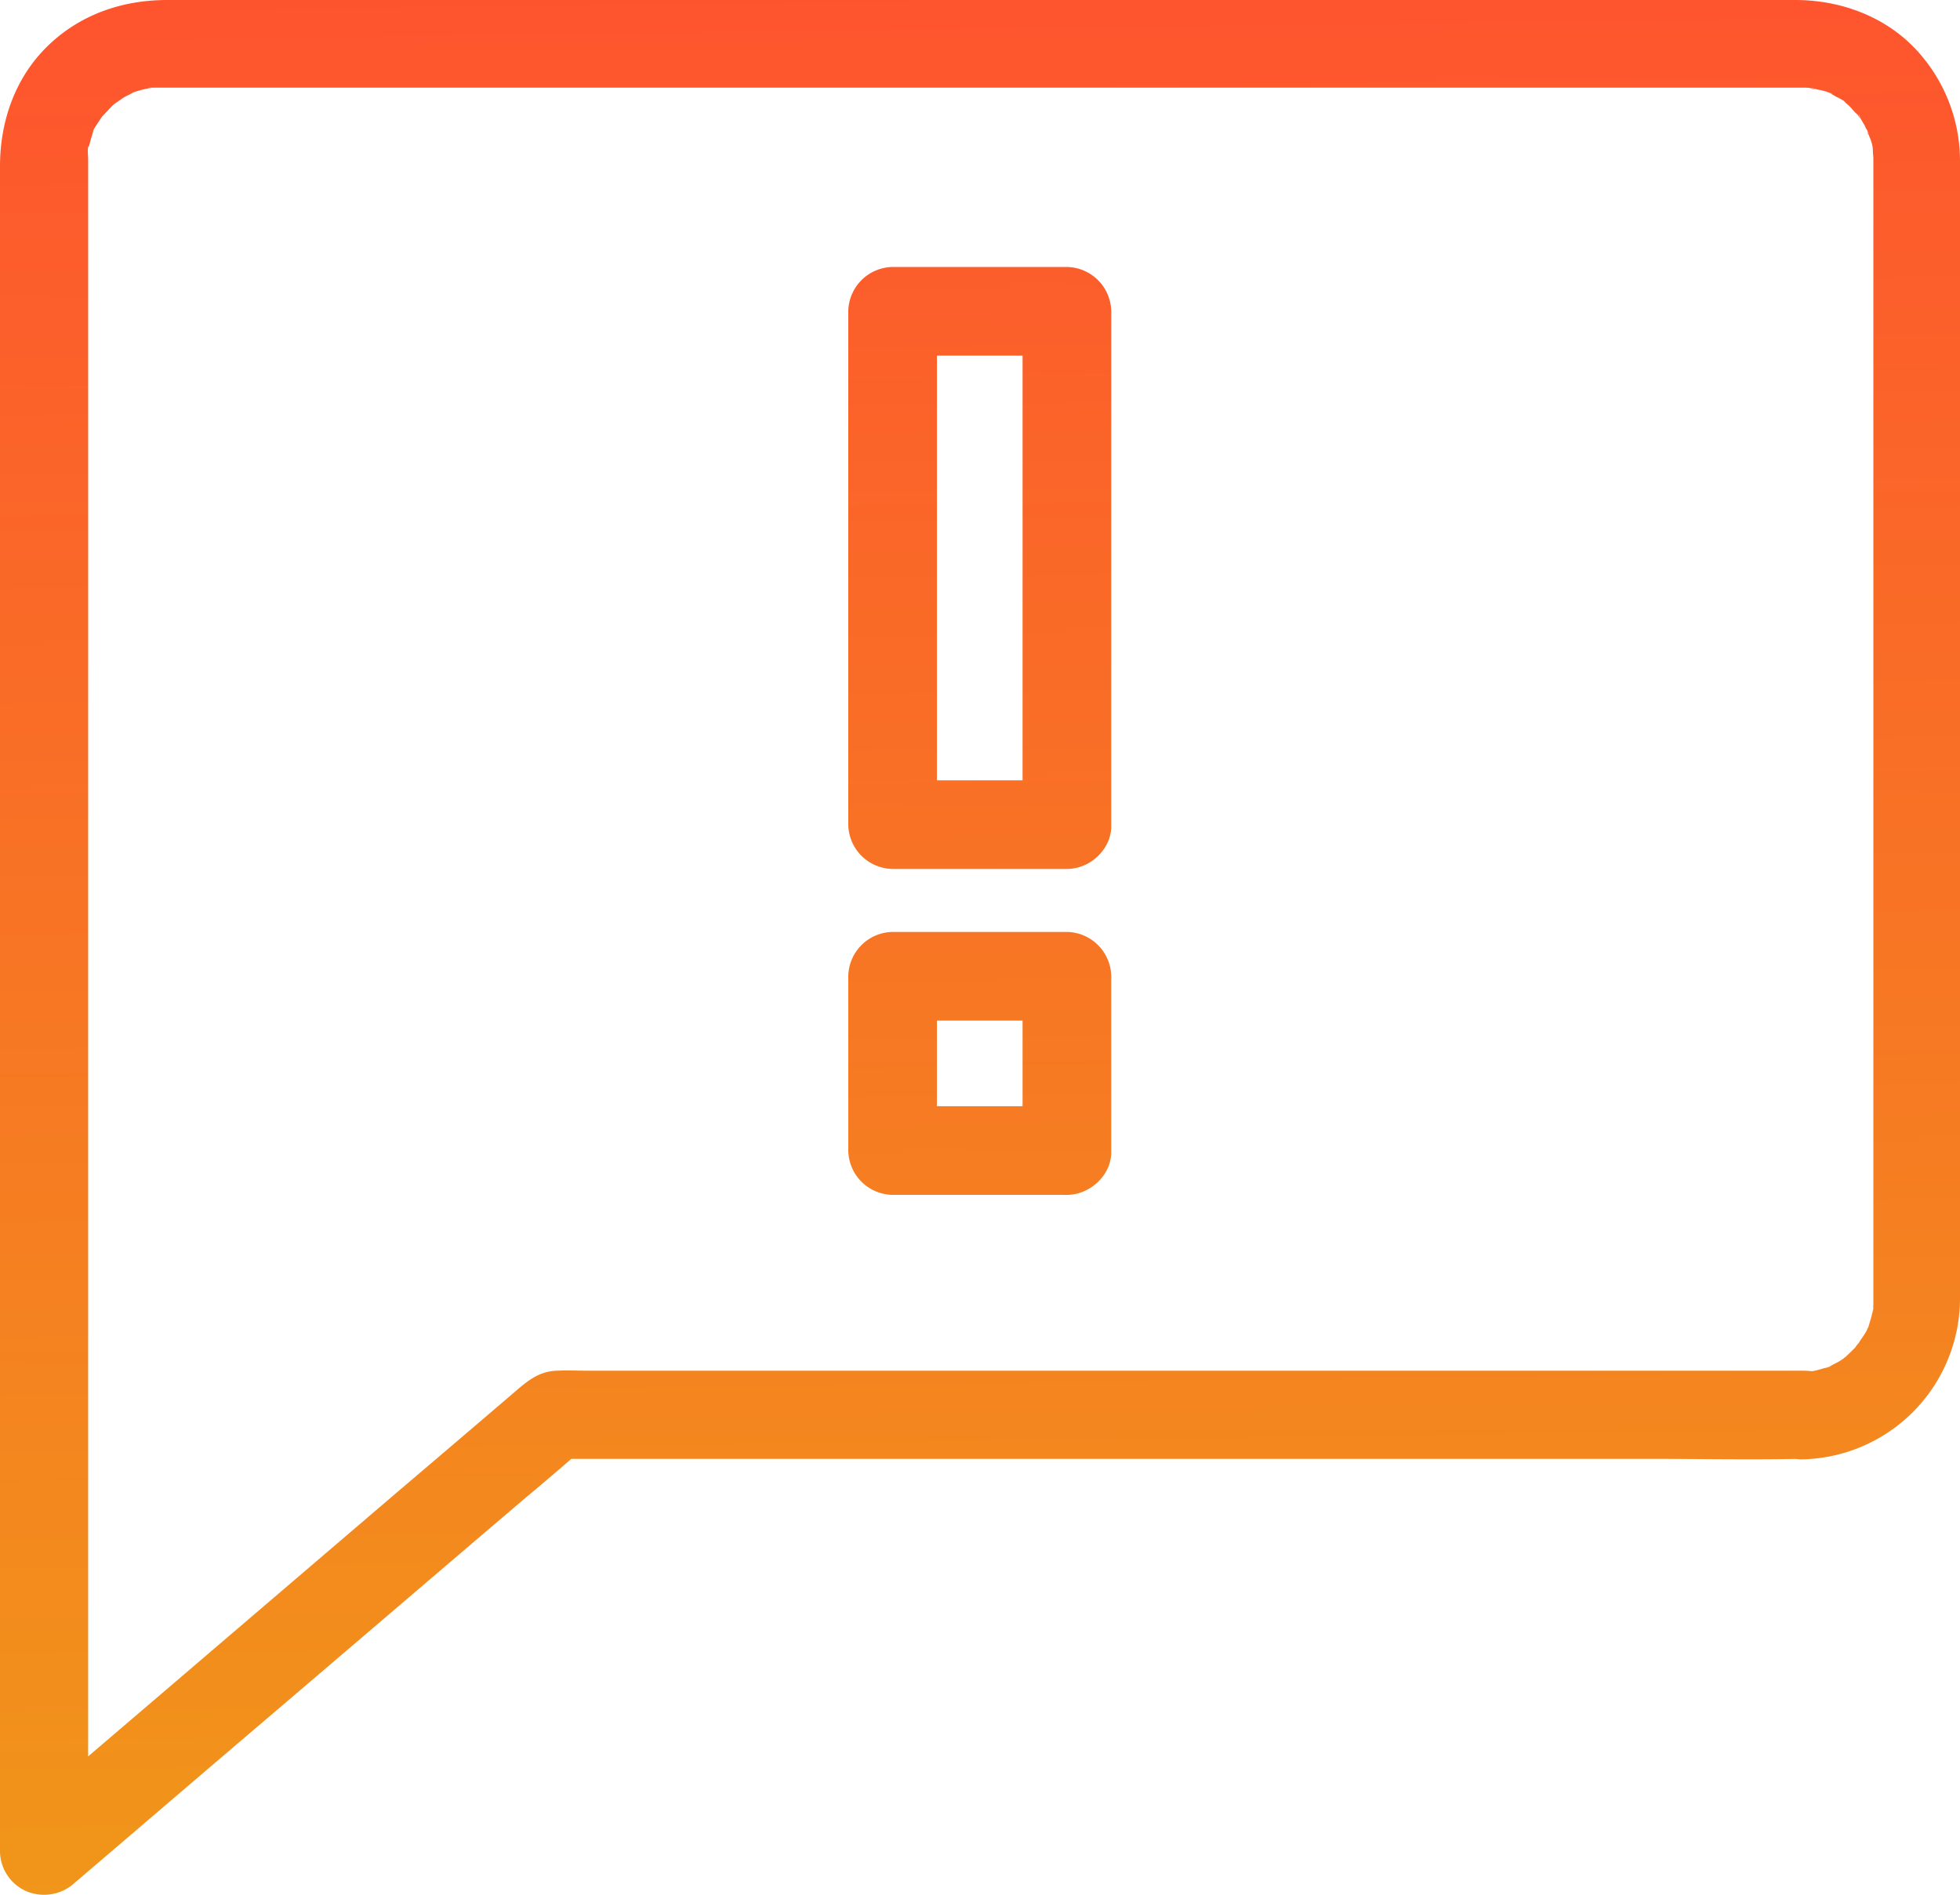 <svg id="Layer_1" data-name="Layer 1" xmlns="http://www.w3.org/2000/svg" xmlns:xlink="http://www.w3.org/1999/xlink" viewBox="0 0 389.1 376.17"><defs><linearGradient id="linear-gradient" x1="208.35" y1="405.03" x2="213.35" y2="-0.97" gradientTransform="matrix(1, 0, 0, -1, 0, 399)" gradientUnits="userSpaceOnUse"><stop offset="0" stop-color="#ff512f"/><stop offset="1" stop-color="#f09819"/></linearGradient><linearGradient id="linear-gradient-2" x1="208.15" y1="405.03" x2="213.15" y2="-0.97" xlink:href="#linear-gradient"/><linearGradient id="linear-gradient-3" x1="209.37" y1="405.04" x2="214.37" y2="-0.96" xlink:href="#linear-gradient"/></defs><title>suggestion</title><path d="M374.1,286h-241c-2,0-4-.1-6,0-3.9.1-6.3,2.4-9.1,4.8-9.8,8.4-19.6,16.7-29.3,25L47.3,351.2c-9,7.7-17.9,15.3-26.9,22.9-.4.4-.9.7-1.3,1.1,5,2.1,10,4.1,14.9,6.2V45.5c0-.6-.2-2.4.1-2.6,0,.4-.1.7-.1,1.1a5,5,0,0,1,.2-1.2c.1-.4.2-.8.3-1.1.1-.5.3-.9.4-1.4.5-1.6-.3-.1-.1.2-.2-.3,1-2,1.2-2.3s.5-.8.8-1.2c1-1.7-1.3,1.4,0,0,.7-.7,1.3-1.4,2-2.1a5.5,5.5,0,0,1,.9-.7c1.4-1.3-1.2.6-.2.1.7-.4,1.4-1,2.2-1.4a8.26,8.26,0,0,0,1.3-.7c.6-.3.3-.2-.7.3.4-.1.7-.3,1.1-.4a15.45,15.45,0,0,1,2.3-.6c.2,0,.4-.1.6-.1,1-.2.8-.1-.6,0a5.28,5.28,0,0,1,1.2-.1H374.3a10.87,10.87,0,0,1,1.8.1c.8,0,.9.5-.5-.1.5.2,1.2.2,1.8.4.3,0,2.8.6,2.8.9,0,0-2-1-.5-.2a8.26,8.26,0,0,1,1.3.7c.3.1,2.2,1.1,2.2,1.4,0-.2-1.4-1.3-.2-.1a9.27,9.27,0,0,1,1.4,1.4,6,6,0,0,0,.8.8c.4.4.7,1.5.4.4s.1.2.3.5.4.7.6,1,.4.9.7,1.3c.5.9.1,1.4,0-.2.1.9.7,1.9.9,2.8a11.27,11.27,0,0,1,.3,1.8s-.2-2.3-.1-.5c0,.6.1,1.2.1,1.8V272.2a10.87,10.87,0,0,1-.1,1.8c0,1.4,0-.6.1-.5s-.3,1.3-.3,1.4c-.2.9-.5,1.7-.7,2.5-.6,1.8.7-1.2.1-.2-.3.4-.4.9-.7,1.3-.4.7-1,1.4-1.4,2.2-.5,1.1,1.4-1.5.1-.2a5.5,5.5,0,0,0-.7.9c-.7.7-1.4,1.4-2.1,2-1.3,1.1.4-.4.4-.3a17,17,0,0,1-1.4,1c-.7.4-1.4.7-2,1.1-1.8,1,1.8-.6,0,0a4.51,4.51,0,0,1-1.1.3,17.36,17.36,0,0,1-2.9.7s2.3-.2.5-.1a18.75,18.75,0,0,0-2.1-.1c-4.6,0-9,4-8.8,8.8a8.94,8.94,0,0,0,8.8,8.8,32,32,0,0,0,31.5-31.7V45.5a32.43,32.43,0,0,0-7.2-20c-6.2-7.8-15.8-11.6-25.5-11.6H49.7c-8.8,0-17.2,2.8-23.7,9.1s-9.5,15-9.5,23.9V381.4a8.72,8.72,0,0,0,5.4,8,9,9,0,0,0,9.5-1.8c11.5-9.8,22.9-19.6,34.4-29.4,18.2-15.5,36.4-31.1,54.6-46.6,4.2-3.5,8.4-7.1,12.5-10.7-2.1.9-4.1,1.7-6.2,2.6H343.6c10,0,20,.2,30.1,0h.4c4.6,0,9-4,8.8-8.8A9,9,0,0,0,374.1,286Z" transform="translate(-16.5 -13.9)" style="fill:url(#linear-gradient)"/><path d="M228.3,233.5H193.7l8.8,8.8V207.7l-8.8,8.8h34.6l-8.8-8.8v34.6c0,4.6,4,9,8.8,8.8a8.94,8.94,0,0,0,8.8-8.8V207.7a8.94,8.94,0,0,0-8.8-8.8H193.7a8.94,8.94,0,0,0-8.8,8.8v34.6a8.94,8.94,0,0,0,8.8,8.8h34.6c4.6,0,9-4,8.8-8.8S233.2,233.5,228.3,233.5Z" transform="translate(-16.5 -13.9)" style="fill:url(#linear-gradient-2)"/><path d="M228.3,168.8H193.7l8.8,8.8V75.7l-8.8,8.8h34.6l-8.8-8.8V177.6c0,4.6,4,9,8.8,8.8a8.88,8.88,0,0,0,8.8-8.8V75.7a8.94,8.94,0,0,0-8.8-8.8H193.7a8.94,8.94,0,0,0-8.8,8.8V177.6a8.94,8.94,0,0,0,8.8,8.8h34.6c4.6,0,9-4,8.8-8.8A8.94,8.94,0,0,0,228.3,168.8Z" transform="translate(-16.5 -13.9)" style="fill:url(#linear-gradient-3)"/></svg>